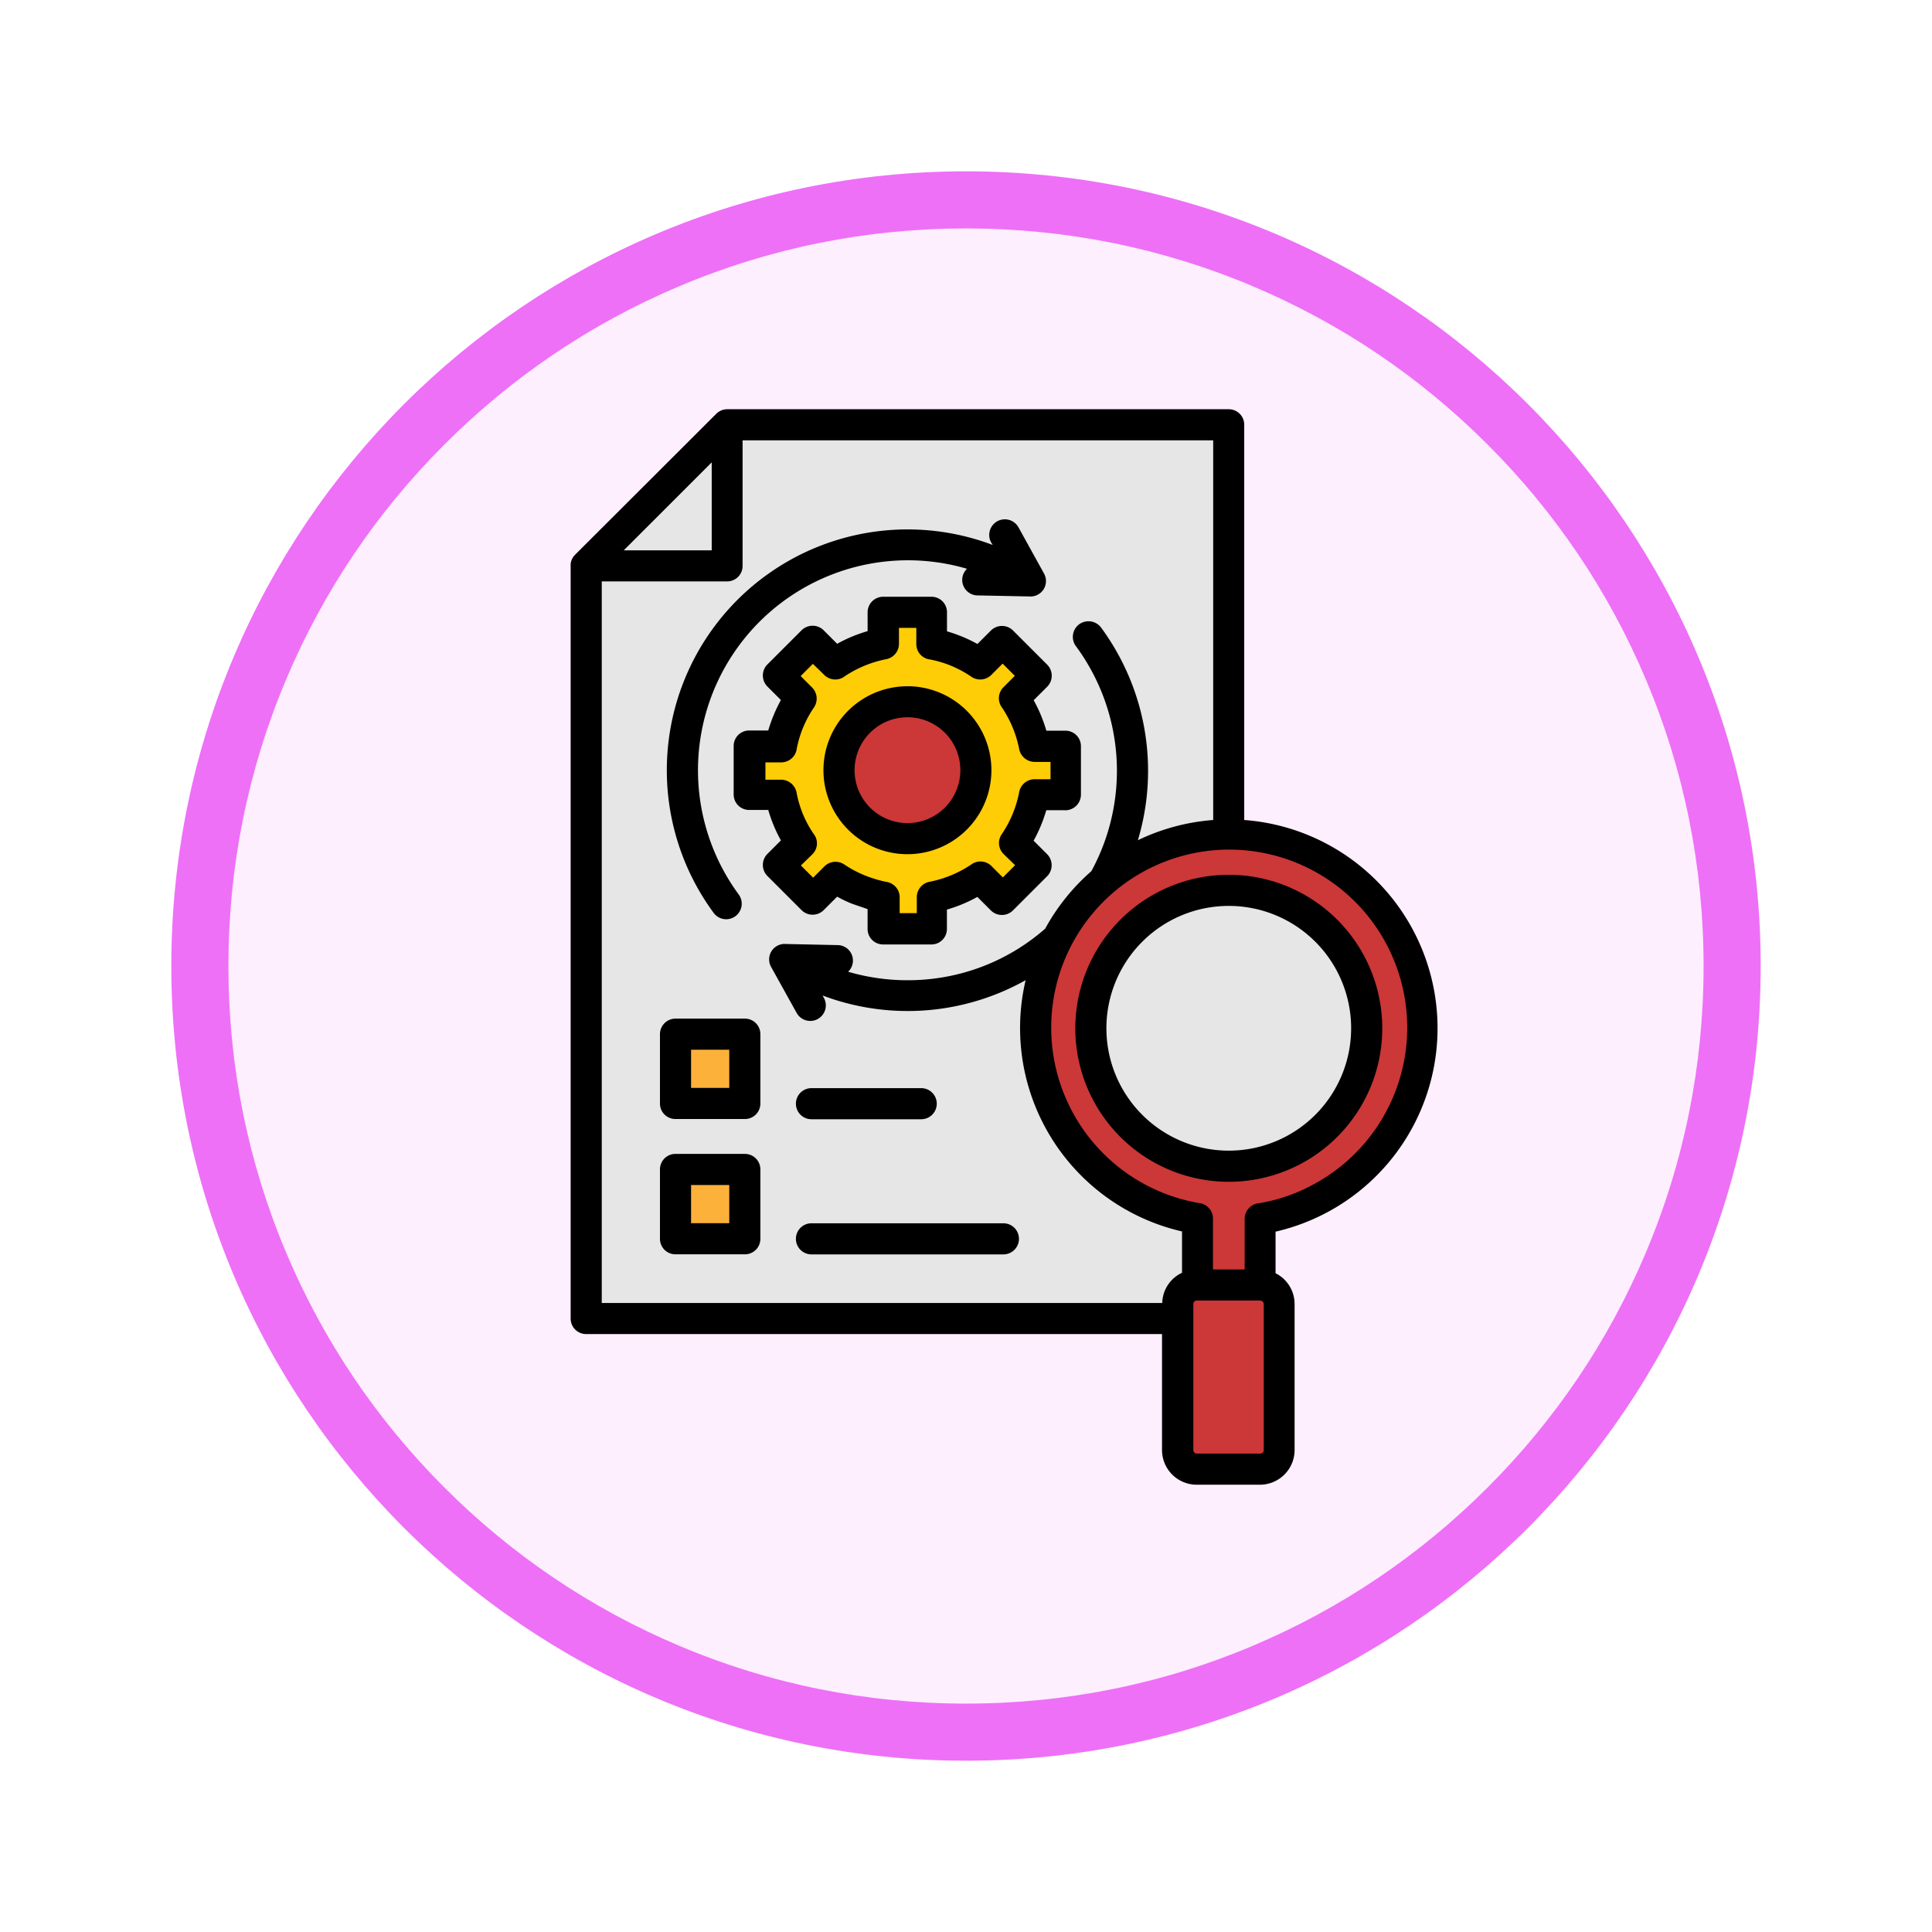 <svg xmlns="http://www.w3.org/2000/svg" xmlns:xlink="http://www.w3.org/1999/xlink" width="101.5" height="101.5" viewBox="0 0 101.5 101.5">
  <defs>
    <filter id="Path_982547" x="0" y="0" width="101.5" height="101.5" filterUnits="userSpaceOnUse">
      <feOffset dy="3" input="SourceAlpha"/>
      <feGaussianBlur stdDeviation="3" result="blur"/>
      <feFlood flood-opacity="0.161"/>
      <feComposite operator="in" in2="blur"/>
      <feComposite in="SourceGraphic"/>
    </filter>
  </defs>
  <g id="Group_1150809" data-name="Group 1150809" transform="translate(-612.5 -12464.784)">
    <g id="Group_1150258" data-name="Group 1150258" transform="translate(0 -66.362)">
      <g id="Group_1149002" data-name="Group 1149002" transform="translate(288.5 8826.969)">
        <g id="Group_1147086" data-name="Group 1147086" transform="translate(333 3710.178)">
          <g transform="matrix(1, 0, 0, 1, -9, -6)" filter="url(#Path_982547)">
            <g id="Path_982547-2" data-name="Path 982547" transform="translate(9 6)" fill="#fdeffe">
              <path d="M 41.75 82 C 36.316 82 31.045 80.936 26.083 78.838 C 21.291 76.81 16.986 73.908 13.289 70.211 C 9.592 66.514 6.69 62.209 4.662 57.417 C 2.564 52.455 1.5 47.184 1.5 41.75 C 1.5 36.316 2.564 31.045 4.662 26.083 C 6.69 21.291 9.592 16.986 13.289 13.289 C 16.986 9.592 21.291 6.69 26.083 4.662 C 31.045 2.564 36.316 1.5 41.75 1.5 C 47.184 1.5 52.455 2.564 57.417 4.662 C 62.209 6.69 66.514 9.592 70.211 13.289 C 73.908 16.986 76.81 21.291 78.838 26.083 C 80.936 31.045 82 36.316 82 41.75 C 82 47.184 80.936 52.455 78.838 57.417 C 76.81 62.209 73.908 66.514 70.211 70.211 C 66.514 73.908 62.209 76.81 57.417 78.838 C 52.455 80.936 47.184 82 41.75 82 Z" stroke="none"/>
              <path d="M 41.75 3 C 36.517 3 31.443 4.024 26.668 6.044 C 22.054 7.995 17.909 10.79 14.35 14.35 C 10.79 17.909 7.995 22.054 6.044 26.668 C 4.024 31.443 3 36.517 3 41.75 C 3 46.983 4.024 52.057 6.044 56.832 C 7.995 61.446 10.79 65.591 14.35 69.15 C 17.909 72.71 22.054 75.505 26.668 77.456 C 31.443 79.476 36.517 80.5 41.75 80.5 C 46.983 80.5 52.057 79.476 56.832 77.456 C 61.446 75.505 65.591 72.71 69.15 69.15 C 72.71 65.591 75.505 61.446 77.456 56.832 C 79.476 52.057 80.5 46.983 80.5 41.75 C 80.5 36.517 79.476 31.443 77.456 26.668 C 75.505 22.054 72.71 17.909 69.15 14.35 C 65.591 10.79 61.446 7.995 56.832 6.044 C 52.057 4.024 46.983 3 41.75 3 M 41.75 0 C 64.808 0 83.5 18.692 83.5 41.75 C 83.5 64.808 64.808 83.5 41.75 83.5 C 18.692 83.5 0 64.808 0 41.75 C 0 18.692 18.692 0 41.75 0 Z" stroke="none" fill="#ee70f7"/>
            </g>
          </g>
        </g>
      </g>
      <g id="evaluation_9640769" transform="translate(581.58 12538.647)">
        <g id="Group_1150257" data-name="Group 1150257" transform="translate(61.717 14.816)">
          <path id="Path_986924" data-name="Path 986924" d="M67.9,67.941h33.765V21H75.3l-7.4,7.4Z" transform="translate(-67.9 -21)" fill="#e6e6e6" fill-rule="evenodd"/>
          <path id="Path_986925" data-name="Path 986925" d="M148.338,105.4h2.533v1.657a6.67,6.67,0,0,1,2.533,1.05l1.167-1.167,1.8,1.8-1.167,1.167a6.67,6.67,0,0,1,1.05,2.533h1.657v2.533h-1.657a6.67,6.67,0,0,1-1.05,2.533l1.167,1.167-1.8,1.8L153.4,119.3a6.67,6.67,0,0,1-2.533,1.05V122h-2.533v-1.646a6.67,6.67,0,0,1-2.533-1.05l-1.167,1.167-1.8-1.8,1.167-1.167a6.67,6.67,0,0,1-1.05-2.533H141.3v-2.533h1.657a6.67,6.67,0,0,1,1.05-2.533l-1.167-1.167,1.8-1.8,1.167,1.167a6.67,6.67,0,0,1,2.533-1.05Z" transform="translate(-132.733 -95.55)" fill="#ffcd05" fill-rule="evenodd"/>
          <path id="Path_986926" data-name="Path 986926" d="M185.295,145.7a3.595,3.595,0,1,1-3.595,3.595A3.6,3.6,0,0,1,185.295,145.7Z" transform="translate(-168.418 -131.146)" fill="#cc3737" fill-rule="evenodd"/>
          <path id="Path_986927" data-name="Path 986927" d="M287.532,208.576a10.151,10.151,0,1,0-8.823,17.192v5.252H282v-5.252a10.049,10.049,0,0,0,5.532-2.836A10.165,10.165,0,0,0,287.532,208.576Z" transform="translate(-246.589 -184.055)" fill="#cc3737" fill-rule="evenodd"/>
          <path id="Path_986928" data-name="Path 986928" d="M307.516,232.668a7.246,7.246,0,1,0,0,10.247,7.255,7.255,0,0,0,0-10.247Z" transform="translate(-268.627 -206.093)" fill="#e6e6e6" fill-rule="evenodd"/>
          <path id="Path_986929" data-name="Path 986929" d="M338.442,408.2H335.1a1.011,1.011,0,0,0-1,1v7.668a1.011,1.011,0,0,0,1,1h3.338a1.011,1.011,0,0,0,1-1V409.2a1.011,1.011,0,0,0-1-1Z" transform="translate(-303.031 -363.009)" fill="#cc3737" fill-rule="evenodd"/>
          <path id="Path_986930" data-name="Path 986930" d="M108.1,356.2h3.641v3.641H108.1Z" transform="translate(-103.408 -317.078)" fill="#fcb13b" fill-rule="evenodd"/>
          <path id="Path_986931" data-name="Path 986931" d="M108.1,295.3h3.641v3.641H108.1Z" transform="translate(-103.408 -263.286)" fill="#fcb13b" fill-rule="evenodd"/>
        </g>
        <path id="Path_986932" data-name="Path 986932" d="M66.409,46.013H70.05a.812.812,0,0,1,.817.817v3.641a.812.812,0,0,1-.817.817H66.409a.812.812,0,0,1-.817-.817V46.83A.819.819,0,0,1,66.409,46.013Zm2.824,1.634H67.226v2.007h2.007Zm-2.824,5.474H70.05a.812.812,0,0,1,.817.817v3.641a.812.812,0,0,1-.817.817H66.409a.812.812,0,0,1-.817-.817V53.938A.812.812,0,0,1,66.409,53.121Zm2.824,1.634H67.226v2.007h2.007Zm27.894,6.069H93.8a.184.184,0,0,0-.187.187v7.668a.184.184,0,0,0,.187.187h3.326a.184.184,0,0,0,.187-.187V61.011A.192.192,0,0,0,97.127,60.824ZM94.653,59.19H96.31V56.529a.824.824,0,0,1,.747-.817,8.952,8.952,0,0,0,2.7-.9,9.352,9.352,0,1,0-5.789.9.814.814,0,0,1,.677.805V59.19Zm3.28.2a1.809,1.809,0,0,1,1,1.622v7.668A1.823,1.823,0,0,1,97.116,70.5H93.789a1.823,1.823,0,0,1-1.821-1.821V62.586H61.717a.812.812,0,0,1-.817-.817V22.122a.81.81,0,0,1,.233-.479l7.423-7.411a.818.818,0,0,1,.56-.233H95.47a.812.812,0,0,1,.817.817V35.579a10.968,10.968,0,0,1,1.646,21.627ZM91.98,60.941a1.8,1.8,0,0,1,1.039-1.576V57.194a10.964,10.964,0,0,1-8.216-13.2,12.665,12.665,0,0,1-10.667.805l.07.128a.817.817,0,0,1-1.436.782l-1.342-2.416a.812.812,0,0,1,.782-1.2l2.719.058a.812.812,0,0,1,.549,1.4,11.152,11.152,0,0,0,4.295.385,10.9,10.9,0,0,0,6.057-2.649,11.017,11.017,0,0,1,1.879-2.509c.175-.175.362-.35.549-.514a11.029,11.029,0,0,0-.817-11.823.82.82,0,0,1,.175-1.144.829.829,0,0,1,1.144.163A12.7,12.7,0,0,1,90.7,36.641a11.023,11.023,0,0,1,3.957-1.062V15.633H69.933v6.594a.812.812,0,0,1-.817.817H62.534V60.952H91.98Zm8.041-18.966a6.429,6.429,0,1,0,0,9.092A6.431,6.431,0,0,0,100.022,41.975Zm1.155-1.155a8.063,8.063,0,1,1-11.4,0A8.059,8.059,0,0,1,101.177,40.82ZM73.551,58.4a.817.817,0,0,1,0-1.634H83.635a.817.817,0,0,1,0,1.634Zm0-7.1a.817.817,0,0,1,0-1.634h5.766a.817.817,0,0,1,0,1.634ZM82.993,21a.82.82,0,0,1,1.436-.794l1.342,2.428a.812.812,0,0,1-.782,1.2L82.27,23.78a.814.814,0,0,1-.549-1.4A11.029,11.029,0,0,0,69.735,39.5a.817.817,0,0,1-1.307.98A12.65,12.65,0,0,1,83.075,21.13Zm-4.4,7.551a4.412,4.412,0,1,1-4.412,4.412A4.408,4.408,0,0,1,78.593,28.553ZM80.566,31a2.78,2.78,0,1,0,0,3.922A2.785,2.785,0,0,0,80.566,31ZM77.321,23.85h2.533a.812.812,0,0,1,.817.817v1a7.7,7.7,0,0,1,1.6.665l.712-.712a.824.824,0,0,1,1.155,0l1.8,1.8a.824.824,0,0,1,0,1.155l-.712.712a7.7,7.7,0,0,1,.665,1.6h1a.812.812,0,0,1,.817.817v2.544a.823.823,0,0,1-.887.817h-.934a7.7,7.7,0,0,1-.665,1.6l.712.712a.824.824,0,0,1,0,1.155l-1.8,1.8a.824.824,0,0,1-1.155,0l-.712-.712a7.7,7.7,0,0,1-1.6.665V41.3a.812.812,0,0,1-.817.817H77.321A.812.812,0,0,1,76.5,41.3V40.259l-.817-.28a6.84,6.84,0,0,1-.782-.373l-.712.712a.824.824,0,0,1-1.155,0l-1.8-1.8a.824.824,0,0,1,0-1.155l.712-.712a7.7,7.7,0,0,1-.665-1.6h-1a.812.812,0,0,1-.817-.817V31.693a.812.812,0,0,1,.817-.817h1a7.978,7.978,0,0,1,.665-1.6l-.712-.712a.824.824,0,0,1,0-1.155l1.8-1.8a.824.824,0,0,1,1.155,0l.712.712a7.7,7.7,0,0,1,1.6-.665v-1A.817.817,0,0,1,77.321,23.85Zm1.727,1.634h-.9v.84a.822.822,0,0,1-.665.805,6,6,0,0,0-2.183.9.818.818,0,0,1-1.074-.07l-.6-.584-.642.642.6.6a.829.829,0,0,1,.105,1.039,5.824,5.824,0,0,0-.91,2.171.821.821,0,0,1-.817.724h-.829v.91h.829a.834.834,0,0,1,.805.665,5.624,5.624,0,0,0,.9,2.183.806.806,0,0,1-.07,1.074l-.6.584.642.642.6-.6a.827.827,0,0,1,1.039-.093,5.906,5.906,0,0,0,1.074.572,6.8,6.8,0,0,0,1.109.338.818.818,0,0,1,.724.805v.84h.9v-.84a.822.822,0,0,1,.665-.805,6,6,0,0,0,2.183-.9.818.818,0,0,1,1.074.07l.6.6.642-.642-.6-.584a.812.812,0,0,1-.105-1.039,5.949,5.949,0,0,0,.922-2.229.826.826,0,0,1,.805-.665h.84v-.91h-.84a.834.834,0,0,1-.805-.665,6,6,0,0,0-.9-2.183.819.819,0,0,1,.07-1.074l.6-.6-.642-.642-.6.6a.829.829,0,0,1-1.039.093,5.745,5.745,0,0,0-2.171-.91.81.81,0,0,1-.724-.805v-.852ZM63.689,21.411h4.622V16.789Z"/>
      </g>
    </g>
  </g>
</svg>
